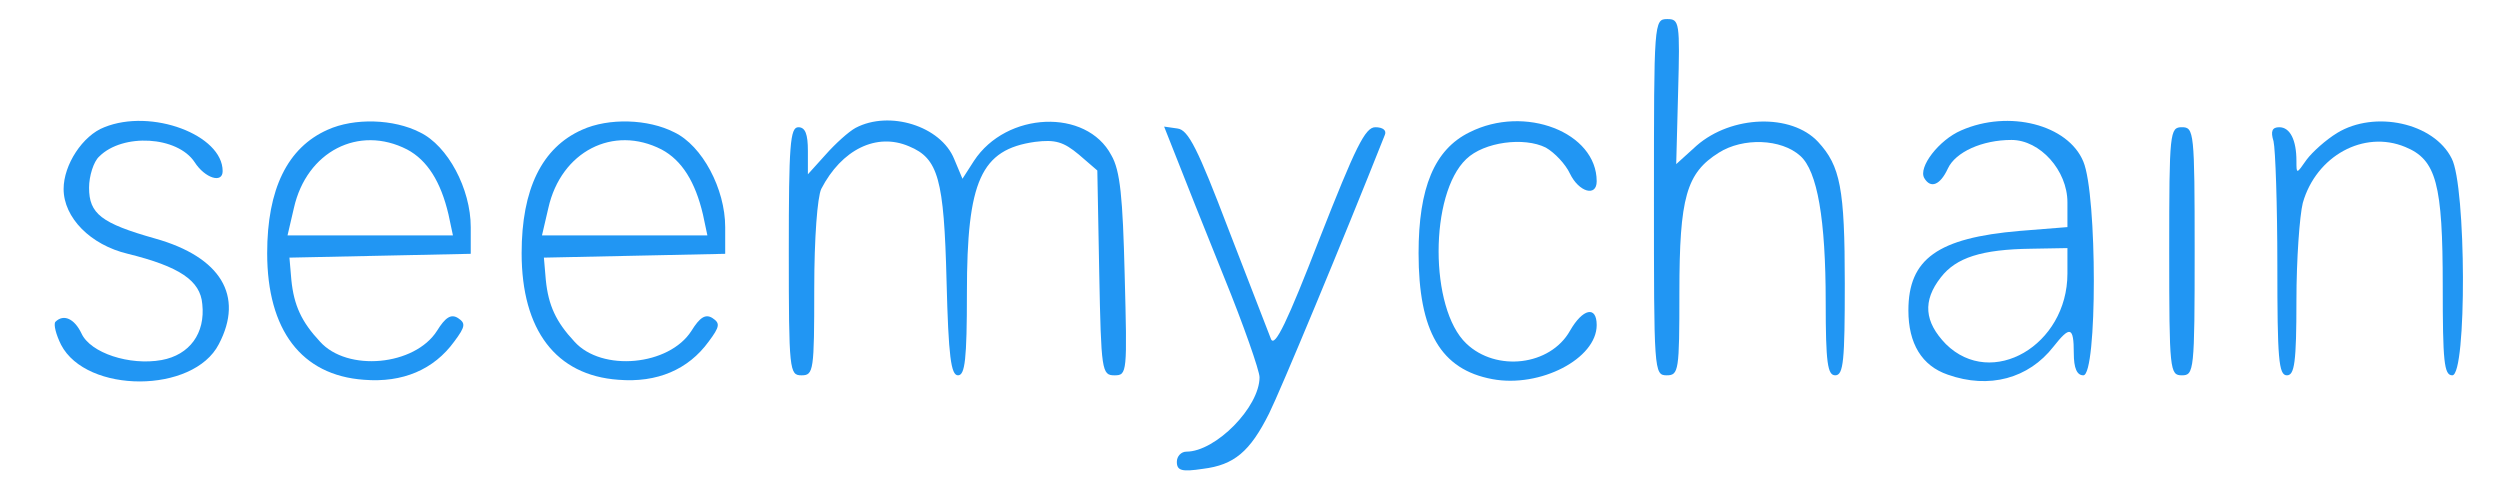 <?xml version="1.0" standalone="no"?>
<!DOCTYPE svg PUBLIC "-//W3C//DTD SVG 20010904//EN"
 "http://www.w3.org/TR/2001/REC-SVG-20010904/DTD/svg10.dtd">
<svg version="1.0" xmlns="http://www.w3.org/2000/svg"
 width="393pt" height="77pt" viewBox="0 0 393 77"
 preserveAspectRatio="xMidYMid meet">
<g transform="translate(0,77) scale(0.1,-0.1)"
fill="#2196f3" stroke="none">
<path d="M2600 460 c0 -273 0 -280 20 -280 19 0 20 7 20 130 0 150 11 188 62
220 38 24 98 22 128 -5 27 -24 40 -100 40 -230 0 -96 3 -115 15 -115 13 0 15
23 15 144 0 150 -7 185 -42 223 -42 45 -136 42 -191 -6 l-32 -29 3 114 c3 109
2 114 -17 114 -21 0 -21 -4 -21 -280z"/>
<path d="M164 570 c-34 -13 -64 -59 -64 -97 0 -45 42 -88 101 -102 81 -20 114
-42 117 -79 5 -46 -20 -80 -64 -88 -50 -9 -112 11 -126 42 -11 23 -28 31 -41
18 -3 -4 1 -20 9 -36 40 -77 208 -77 248 1 40 76 3 137 -100 166 -85 24 -104
39 -104 80 0 18 7 41 16 49 37 37 123 32 150 -9 16 -25 44 -34 44 -14 0 57
-112 99 -186 69z"/>
<path d="M515 566 c-63 -28 -95 -93 -95 -194 0 -121 54 -192 152 -199 61 -5
110 16 142 60 18 24 18 29 6 37 -11 7 -20 1 -33 -20 -35 -55 -141 -65 -184
-17 -29 31 -41 57 -45 97 l-3 35 143 3 142 3 0 42 c0 60 -36 128 -80 149 -41
21 -103 23 -145 4z m125 -31 c32 -17 53 -51 65 -102 l7 -33 -130 0 -130 0 10
43 c20 89 102 131 178 92z"/>
<path d="M915 566 c-63 -28 -95 -93 -95 -194 0 -121 54 -192 152 -199 61 -5
110 16 142 60 18 24 18 29 6 37 -11 7 -20 1 -33 -20 -35 -55 -141 -65 -184
-17 -29 31 -41 57 -45 97 l-3 35 143 3 142 3 0 42 c0 60 -36 128 -80 149 -41
21 -103 23 -145 4z m125 -31 c32 -17 53 -51 65 -102 l7 -33 -130 0 -130 0 10
43 c20 89 102 131 178 92z"/>
<path d="M1345 569 c-11 -6 -32 -25 -47 -42 l-28 -31 0 37 c0 26 -4 37 -15 37
-13 0 -15 -28 -15 -195 0 -188 1 -195 20 -195 19 0 20 7 20 136 0 81 5 144 11
157 32 62 87 89 138 67 46 -19 55 -51 59 -212 3 -119 7 -148 18 -148 11 0 14
25 14 130 0 176 22 225 107 237 32 4 45 0 69 -20 l29 -25 3 -161 c3 -154 4
-161 24 -161 20 0 20 4 16 158 -3 122 -7 164 -21 188 -39 74 -165 69 -216 -9
l-18 -28 -13 31 c-21 52 -102 77 -155 49z"/>
<path d="M2310 562 c-55 -27 -80 -87 -80 -190 0 -123 35 -183 116 -198 75 -14
164 32 164 85 0 31 -22 26 -42 -9 -31 -55 -116 -65 -163 -20 -58 55 -58 235 0
290 28 27 91 35 125 18 14 -8 31 -26 38 -41 14 -29 42 -37 42 -12 0 77 -113
121 -200 77z"/>
<path d="M3083 565 c-35 -15 -68 -58 -58 -75 10 -17 25 -11 37 15 12 26 54 45
100 45 45 0 88 -48 88 -98 l0 -39 -75 -6 c-129 -11 -175 -44 -175 -125 0 -52
21 -87 62 -101 65 -23 127 -6 166 44 26 33 32 32 32 -10 0 -24 5 -35 15 -35
22 0 22 284 0 336 -24 58 -117 82 -192 49z m167 -225 c0 -113 -119 -182 -191
-111 -34 35 -37 68 -8 105 24 31 64 44 142 45 l57 1 0 -40z"/>
<path d="M3674 561 c-18 -11 -39 -30 -48 -42 -16 -23 -16 -23 -16 -2 0 33 -10
53 -27 53 -11 0 -14 -6 -9 -22 3 -13 6 -101 6 -195 0 -147 2 -173 15 -173 12
0 15 20 15 118 0 64 5 133 10 153 21 74 96 115 161 88 49 -20 59 -58 59 -219
0 -118 2 -140 15 -140 23 0 22 298 -1 341 -28 56 -121 76 -180 40z"/>
<path d="M1849 523 c10 -26 44 -111 75 -188 31 -76 56 -148 56 -158 0 -47 -69
-117 -115 -117 -8 0 -15 -7 -15 -16 0 -14 8 -16 41 -11 49 6 74 27 104 87 17
34 115 269 182 438 3 7 -3 12 -15 12 -16 0 -31 -31 -88 -176 -50 -129 -70
-171 -76 -157 -4 10 -34 88 -67 173 -48 126 -63 156 -80 158 l-21 3 19 -48z"/>
<path d="M3410 375 c0 -188 1 -195 20 -195 19 0 20 7 20 195 0 188 -1 195 -20
195 -19 0 -20 -7 -20 -195z"/>
</g>
</svg>
